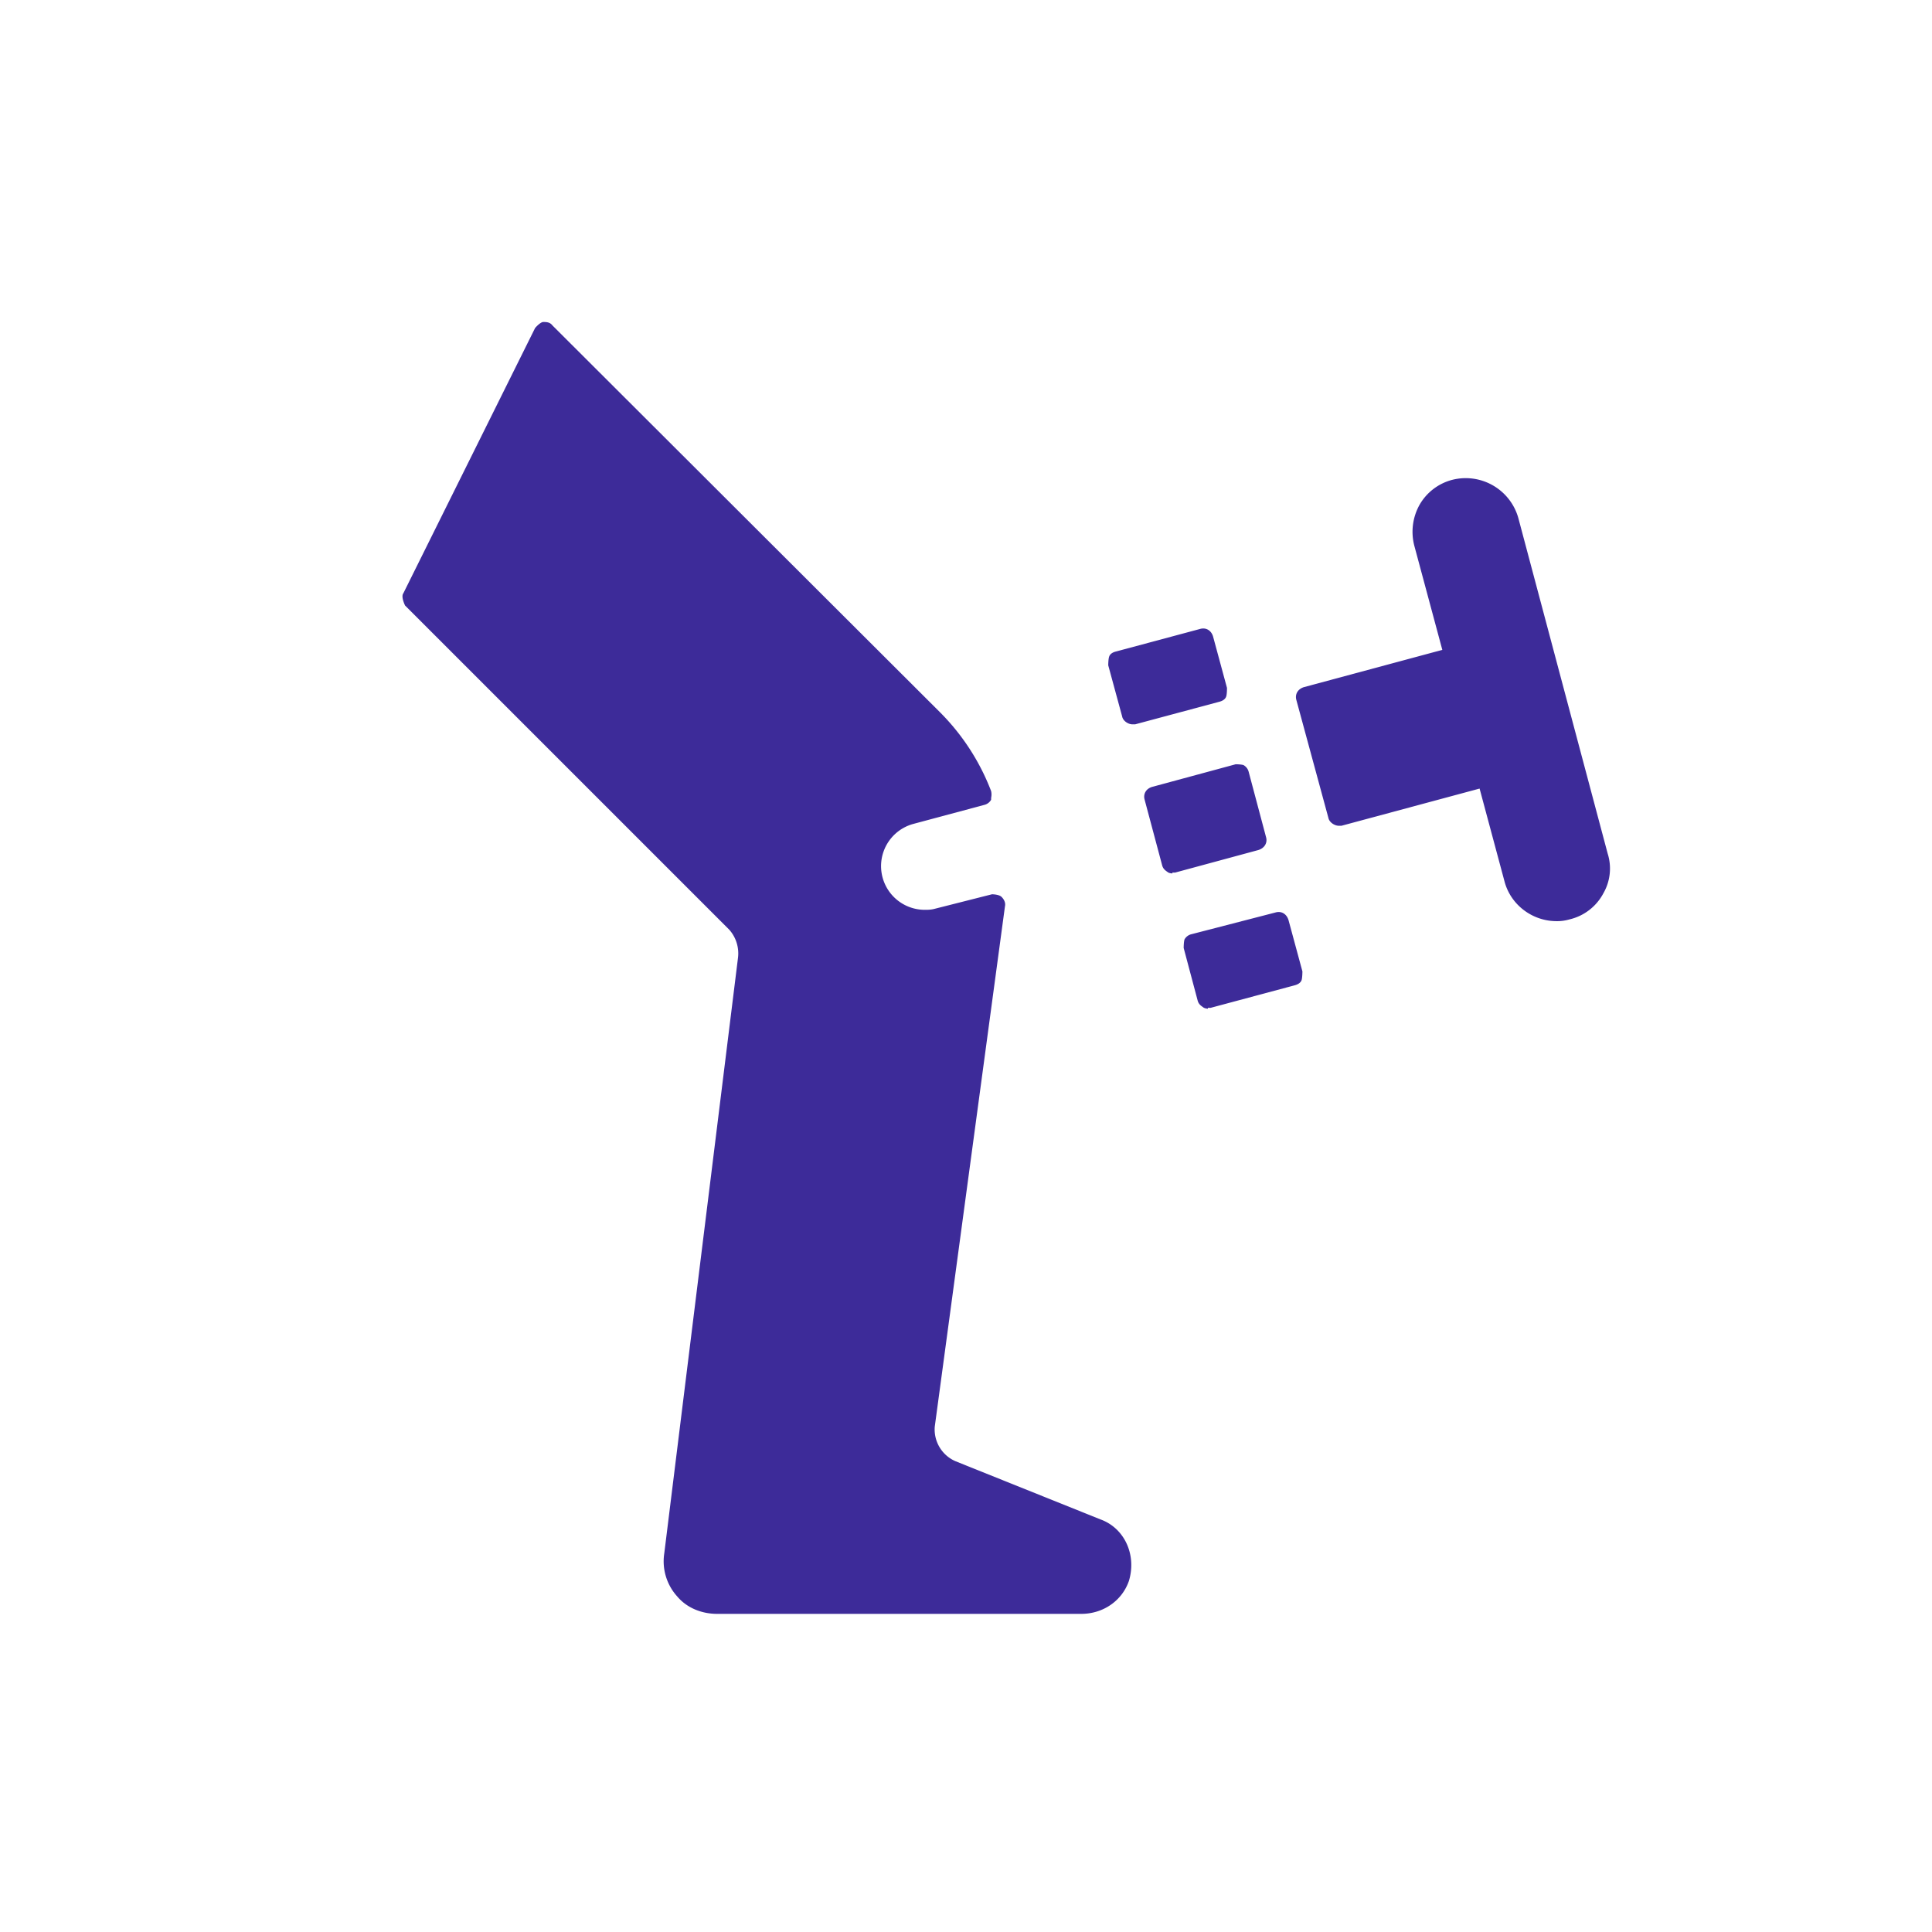 <svg xmlns="http://www.w3.org/2000/svg" version="1.1" xmlns:xlink="http://www.w3.org/1999/xlink" width="512" height="512" x="0" y="0" viewBox="0 0 24 24" style="enable-background:new 0 0 512 512" xml:space="preserve" class=""><g><path fill="#3d2b99" fill-rule="evenodd" d="M8.91 20.048H13.432c.27 0 .506-.161.592-.41.097-.322-.054-.656-.355-.764l-1.799-.722a.43.43 0 0 1-.258-.43l.872-6.463c.01-.043-.01-.086-.043-.118s-.118-.032-.118-.032l-.722.183c-.043.01-.075.01-.119.01a.543.543 0 0 1-.14-1.066l.884-.237a.134.134 0 0 0 .086-.064c0-.01 0-.022.002-.034a.186.186 0 0 0-.002-.074c-.14-.366-.356-.7-.636-.98L6.863 4.043C6.83 4 6.787 4 6.744 4c-.043.01-.097.075-.097.075L5.01 7.371c-.032.043.022.151.022.151L9.06 11.55a.444.444 0 0 1 .108.345l-.916 7.4a.65.65 0 0 0 .162.538c.118.14.301.215.495.215zm6.03-7.54c.022.022.065.022.065.022v-.01h.033l1.044-.28c.043-.011.076-.033.087-.065.01-.032.01-.108.01-.108l-.172-.635c-.022-.076-.086-.119-.162-.097l-1.044.27a.133.133 0 0 0-.086.064c-.011.032-.011.107-.011.107l.172.647c.01.043.032.064.065.086zm-1-3.607c.01.054.075.097.128.097h.033l1.044-.28c.044-.011.076-.033.087-.065s.01-.108.01-.108l-.172-.635c-.021-.076-.086-.119-.162-.097l-1.044.28c-.043.01-.076.032-.086.065-.011.032-.011.107-.011.107zm.56 1.928c.02.021.064.021.064.021v-.01h.032l1.034-.28c.075-.022.119-.087.097-.162l-.215-.808a.134.134 0 0 0-.065-.086c-.032-.01-.097-.01-.097-.01l-1.034.28c-.075.02-.118.085-.097.16l.216.809c.01.043.032.064.064.086zm2.002-.668c.011.054.076.097.13.097h.032l1.716-.462.309 1.151c.075.29.342.494.643.496h-.008.011-.004a.555.555 0 0 0 .166-.022.64.64 0 0 0 .42-.323.616.616 0 0 0 .054-.495l-1.11-4.169a.679.679 0 0 0-.818-.474.658.658 0 0 0-.41.313.688.688 0 0 0-.064.506l.348 1.294-1.716.462c-.075.021-.118.086-.097.161z" clip-rule="evenodd" opacity="1" data-original="#000000" class=""></path></g></svg>